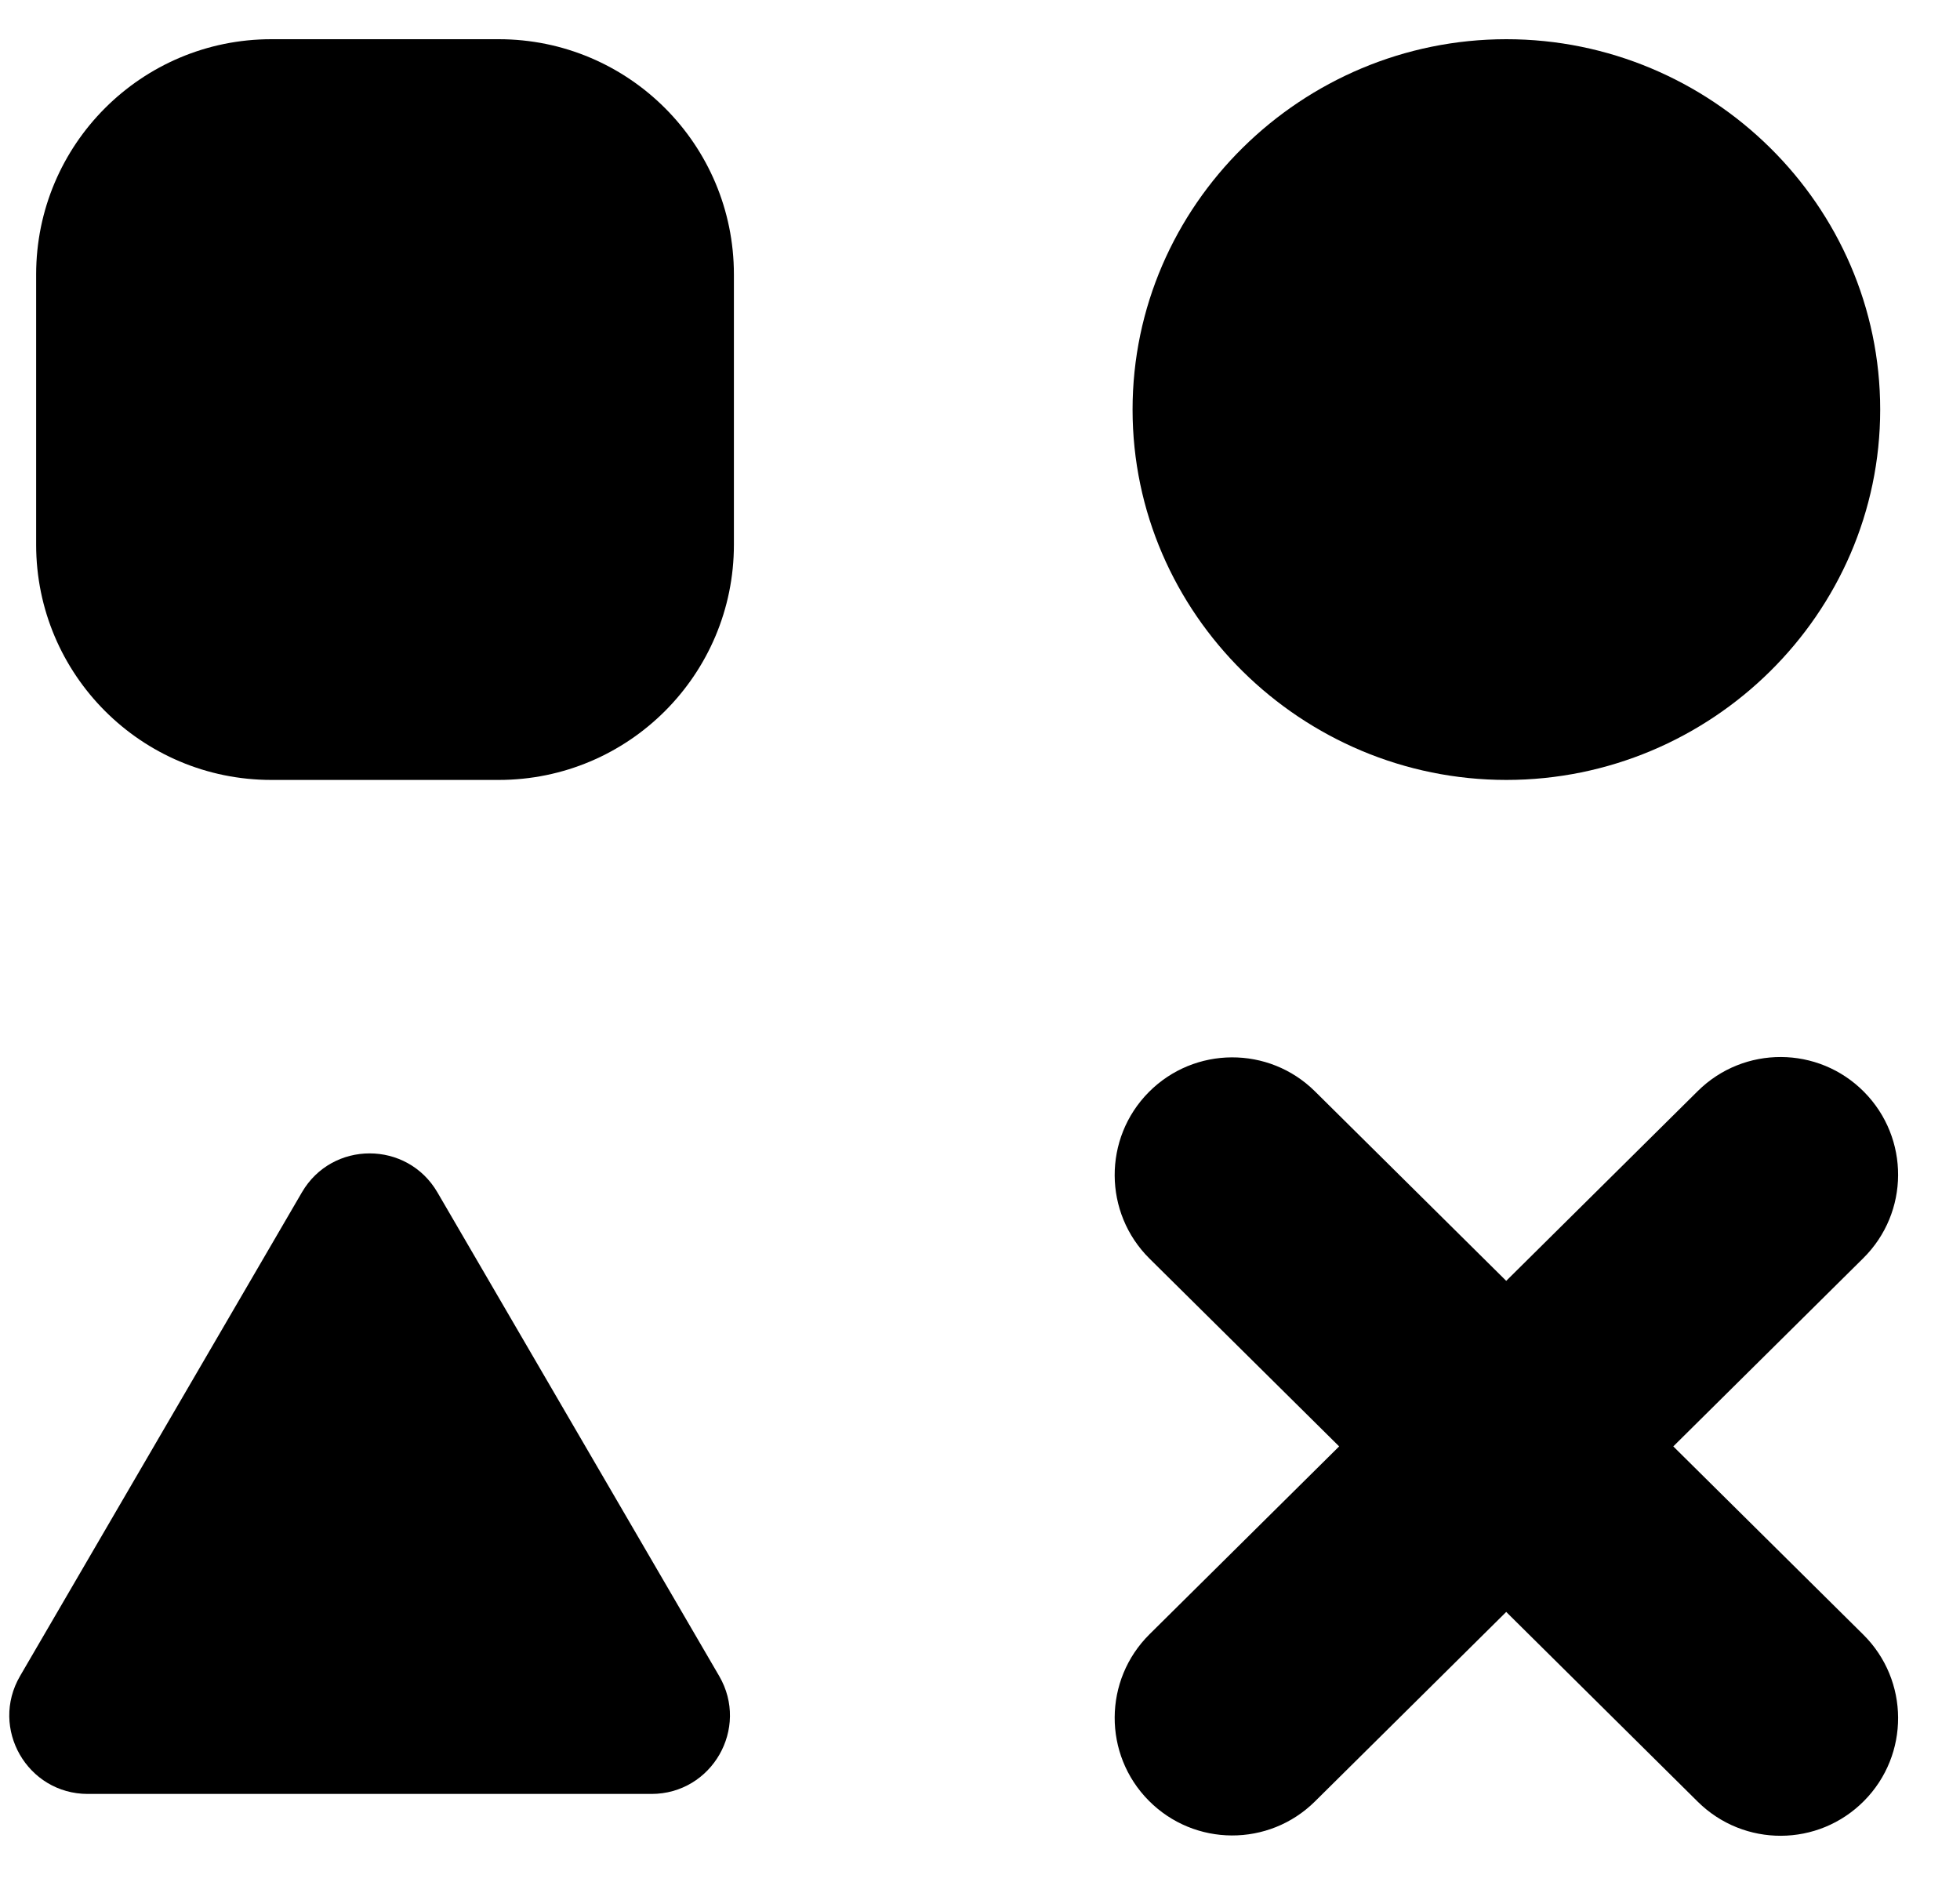 <svg xmlns="http://www.w3.org/2000/svg" width="25" height="24" viewBox="0 0 25 24" fill="none"><rect width="25" height="24" fill="none"/>
<path d="M0.461 3.5C0.461 1.843 1.804 0.5 3.461 0.5H6.361C8.018 0.5 9.361 1.843 9.361 3.5V6.946C9.361 8.603 8.018 9.946 6.361 9.946H3.461C1.804 9.946 0.461 8.603 0.461 6.946V3.5Z" fill="black"/>
<path d="M14.446 5.223C14.446 2.614 16.606 0.5 19.214 0.5C21.823 0.5 23.982 2.614 23.982 5.223C23.982 7.831 21.823 9.946 19.214 9.946C16.606 9.946 14.446 7.831 14.446 5.223Z" fill="black"/>
<path d="M5.579 15.205C5.193 14.543 4.236 14.543 3.851 15.205L0.256 21.373C-0.133 22.04 0.348 22.877 1.12 22.877H8.309C9.081 22.877 9.562 22.04 9.173 21.373L5.579 15.205Z" fill="black"/>
<path d="M14.652 13.928C15.235 13.34 16.185 13.335 16.773 13.918L19.212 16.334L21.655 13.914C22.243 13.331 23.193 13.335 23.776 13.924C24.359 14.513 24.355 15.462 23.766 16.045L21.343 18.445L23.766 20.845C24.355 21.428 24.359 22.378 23.776 22.966C23.193 23.555 22.244 23.559 21.655 22.976L19.212 20.556L16.773 22.972C16.185 23.555 15.235 23.551 14.652 22.962C14.069 22.374 14.074 21.424 14.662 20.841L17.081 18.445L14.662 16.05C14.074 15.467 14.069 14.517 14.652 13.928Z" fill="black"/>
</svg>
